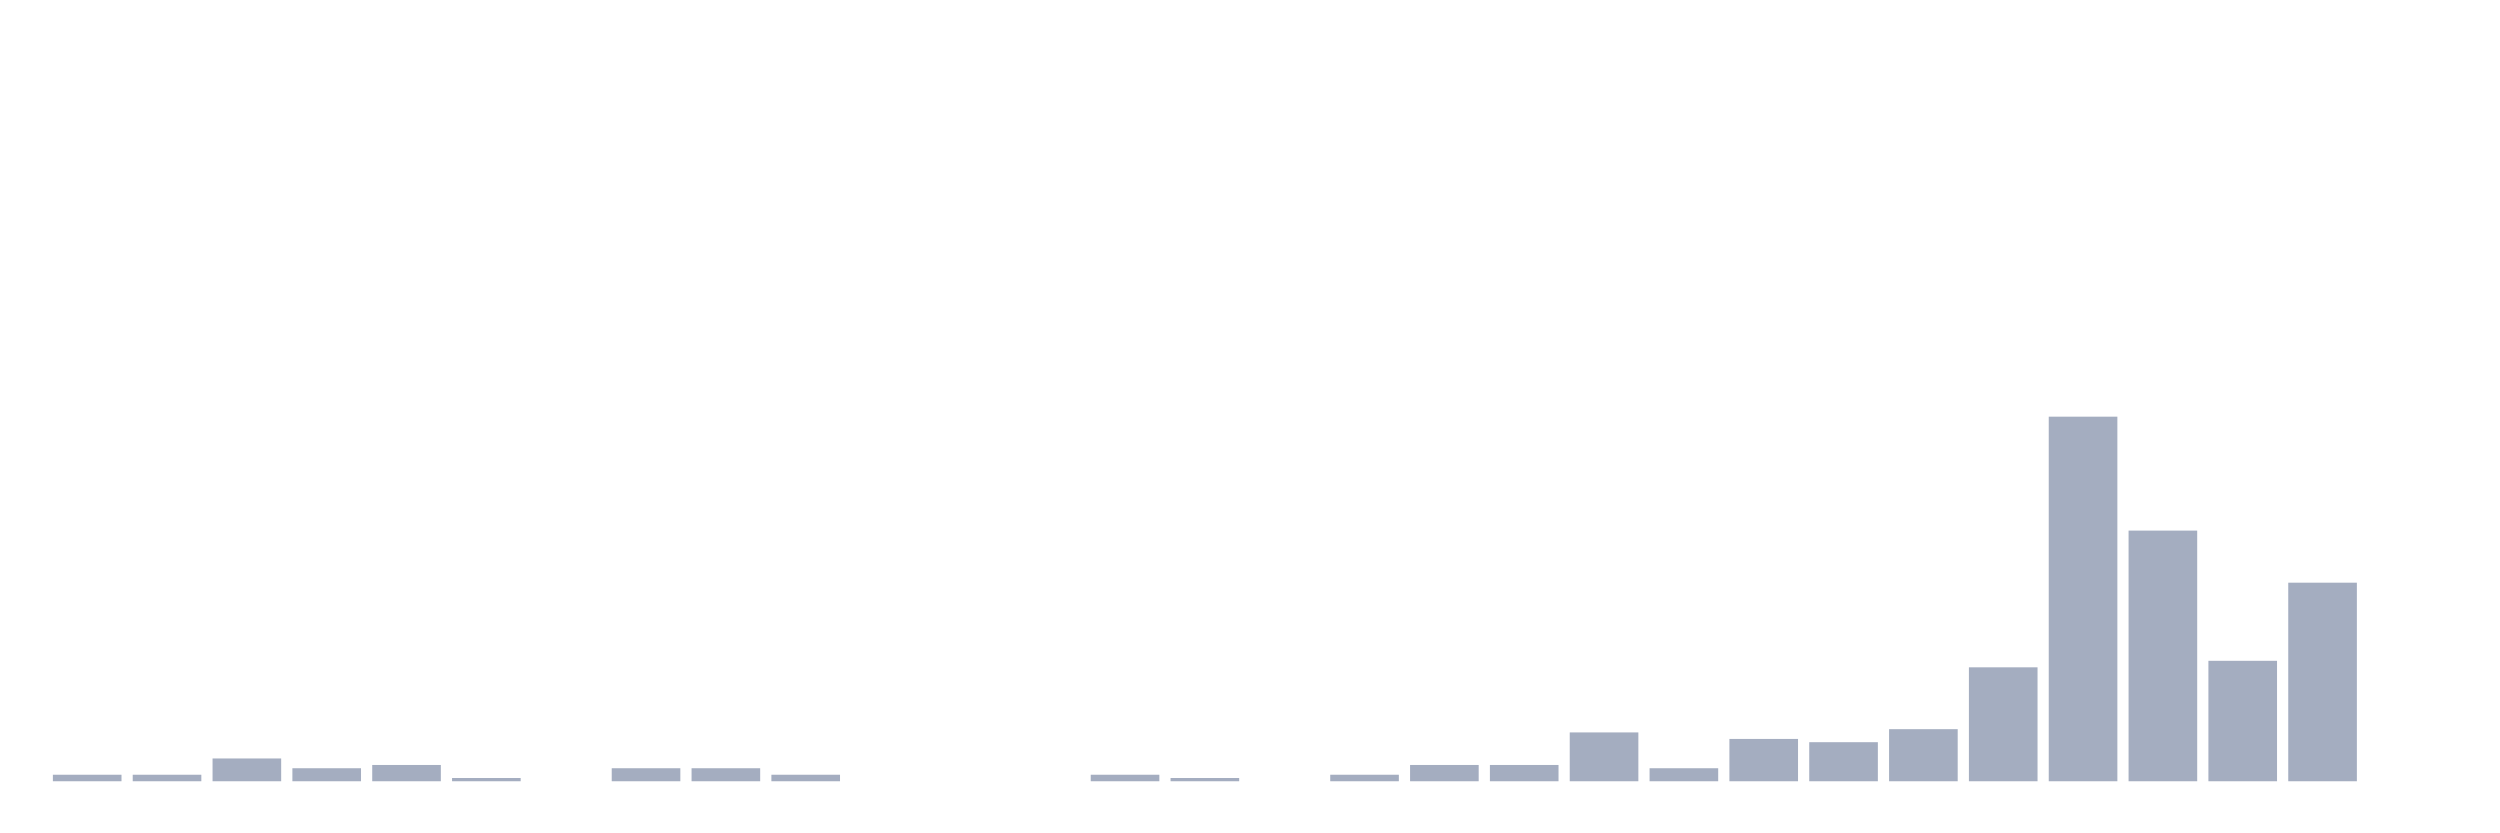 <svg xmlns="http://www.w3.org/2000/svg" viewBox="0 0 480 160"><g transform="translate(10,10)"><rect class="bar" x="0.153" width="13.175" y="138.75" height="1.25" fill="rgb(164,173,192)"></rect><rect class="bar" x="15.482" width="13.175" y="138.75" height="1.25" fill="rgb(164,173,192)"></rect><rect class="bar" x="30.81" width="13.175" y="135.625" height="4.375" fill="rgb(164,173,192)"></rect><rect class="bar" x="46.138" width="13.175" y="137.5" height="2.5" fill="rgb(164,173,192)"></rect><rect class="bar" x="61.466" width="13.175" y="136.875" height="3.125" fill="rgb(164,173,192)"></rect><rect class="bar" x="76.794" width="13.175" y="139.375" height="0.625" fill="rgb(164,173,192)"></rect><rect class="bar" x="92.123" width="13.175" y="140" height="0" fill="rgb(164,173,192)"></rect><rect class="bar" x="107.451" width="13.175" y="137.5" height="2.5" fill="rgb(164,173,192)"></rect><rect class="bar" x="122.779" width="13.175" y="137.5" height="2.5" fill="rgb(164,173,192)"></rect><rect class="bar" x="138.107" width="13.175" y="138.75" height="1.25" fill="rgb(164,173,192)"></rect><rect class="bar" x="153.436" width="13.175" y="140" height="0" fill="rgb(164,173,192)"></rect><rect class="bar" x="168.764" width="13.175" y="140" height="0" fill="rgb(164,173,192)"></rect><rect class="bar" x="184.092" width="13.175" y="140" height="0" fill="rgb(164,173,192)"></rect><rect class="bar" x="199.42" width="13.175" y="138.75" height="1.25" fill="rgb(164,173,192)"></rect><rect class="bar" x="214.748" width="13.175" y="139.375" height="0.625" fill="rgb(164,173,192)"></rect><rect class="bar" x="230.077" width="13.175" y="140" height="0" fill="rgb(164,173,192)"></rect><rect class="bar" x="245.405" width="13.175" y="138.75" height="1.25" fill="rgb(164,173,192)"></rect><rect class="bar" x="260.733" width="13.175" y="136.875" height="3.125" fill="rgb(164,173,192)"></rect><rect class="bar" x="276.061" width="13.175" y="136.875" height="3.125" fill="rgb(164,173,192)"></rect><rect class="bar" x="291.39" width="13.175" y="130.625" height="9.375" fill="rgb(164,173,192)"></rect><rect class="bar" x="306.718" width="13.175" y="137.5" height="2.5" fill="rgb(164,173,192)"></rect><rect class="bar" x="322.046" width="13.175" y="131.875" height="8.125" fill="rgb(164,173,192)"></rect><rect class="bar" x="337.374" width="13.175" y="132.5" height="7.5" fill="rgb(164,173,192)"></rect><rect class="bar" x="352.702" width="13.175" y="130" height="10" fill="rgb(164,173,192)"></rect><rect class="bar" x="368.031" width="13.175" y="118.125" height="21.875" fill="rgb(164,173,192)"></rect><rect class="bar" x="383.359" width="13.175" y="70" height="70" fill="rgb(164,173,192)"></rect><rect class="bar" x="398.687" width="13.175" y="91.875" height="48.125" fill="rgb(164,173,192)"></rect><rect class="bar" x="414.015" width="13.175" y="116.875" height="23.125" fill="rgb(164,173,192)"></rect><rect class="bar" x="429.344" width="13.175" y="101.875" height="38.125" fill="rgb(164,173,192)"></rect><rect class="bar" x="444.672" width="13.175" y="140" height="0" fill="rgb(164,173,192)"></rect></g></svg>